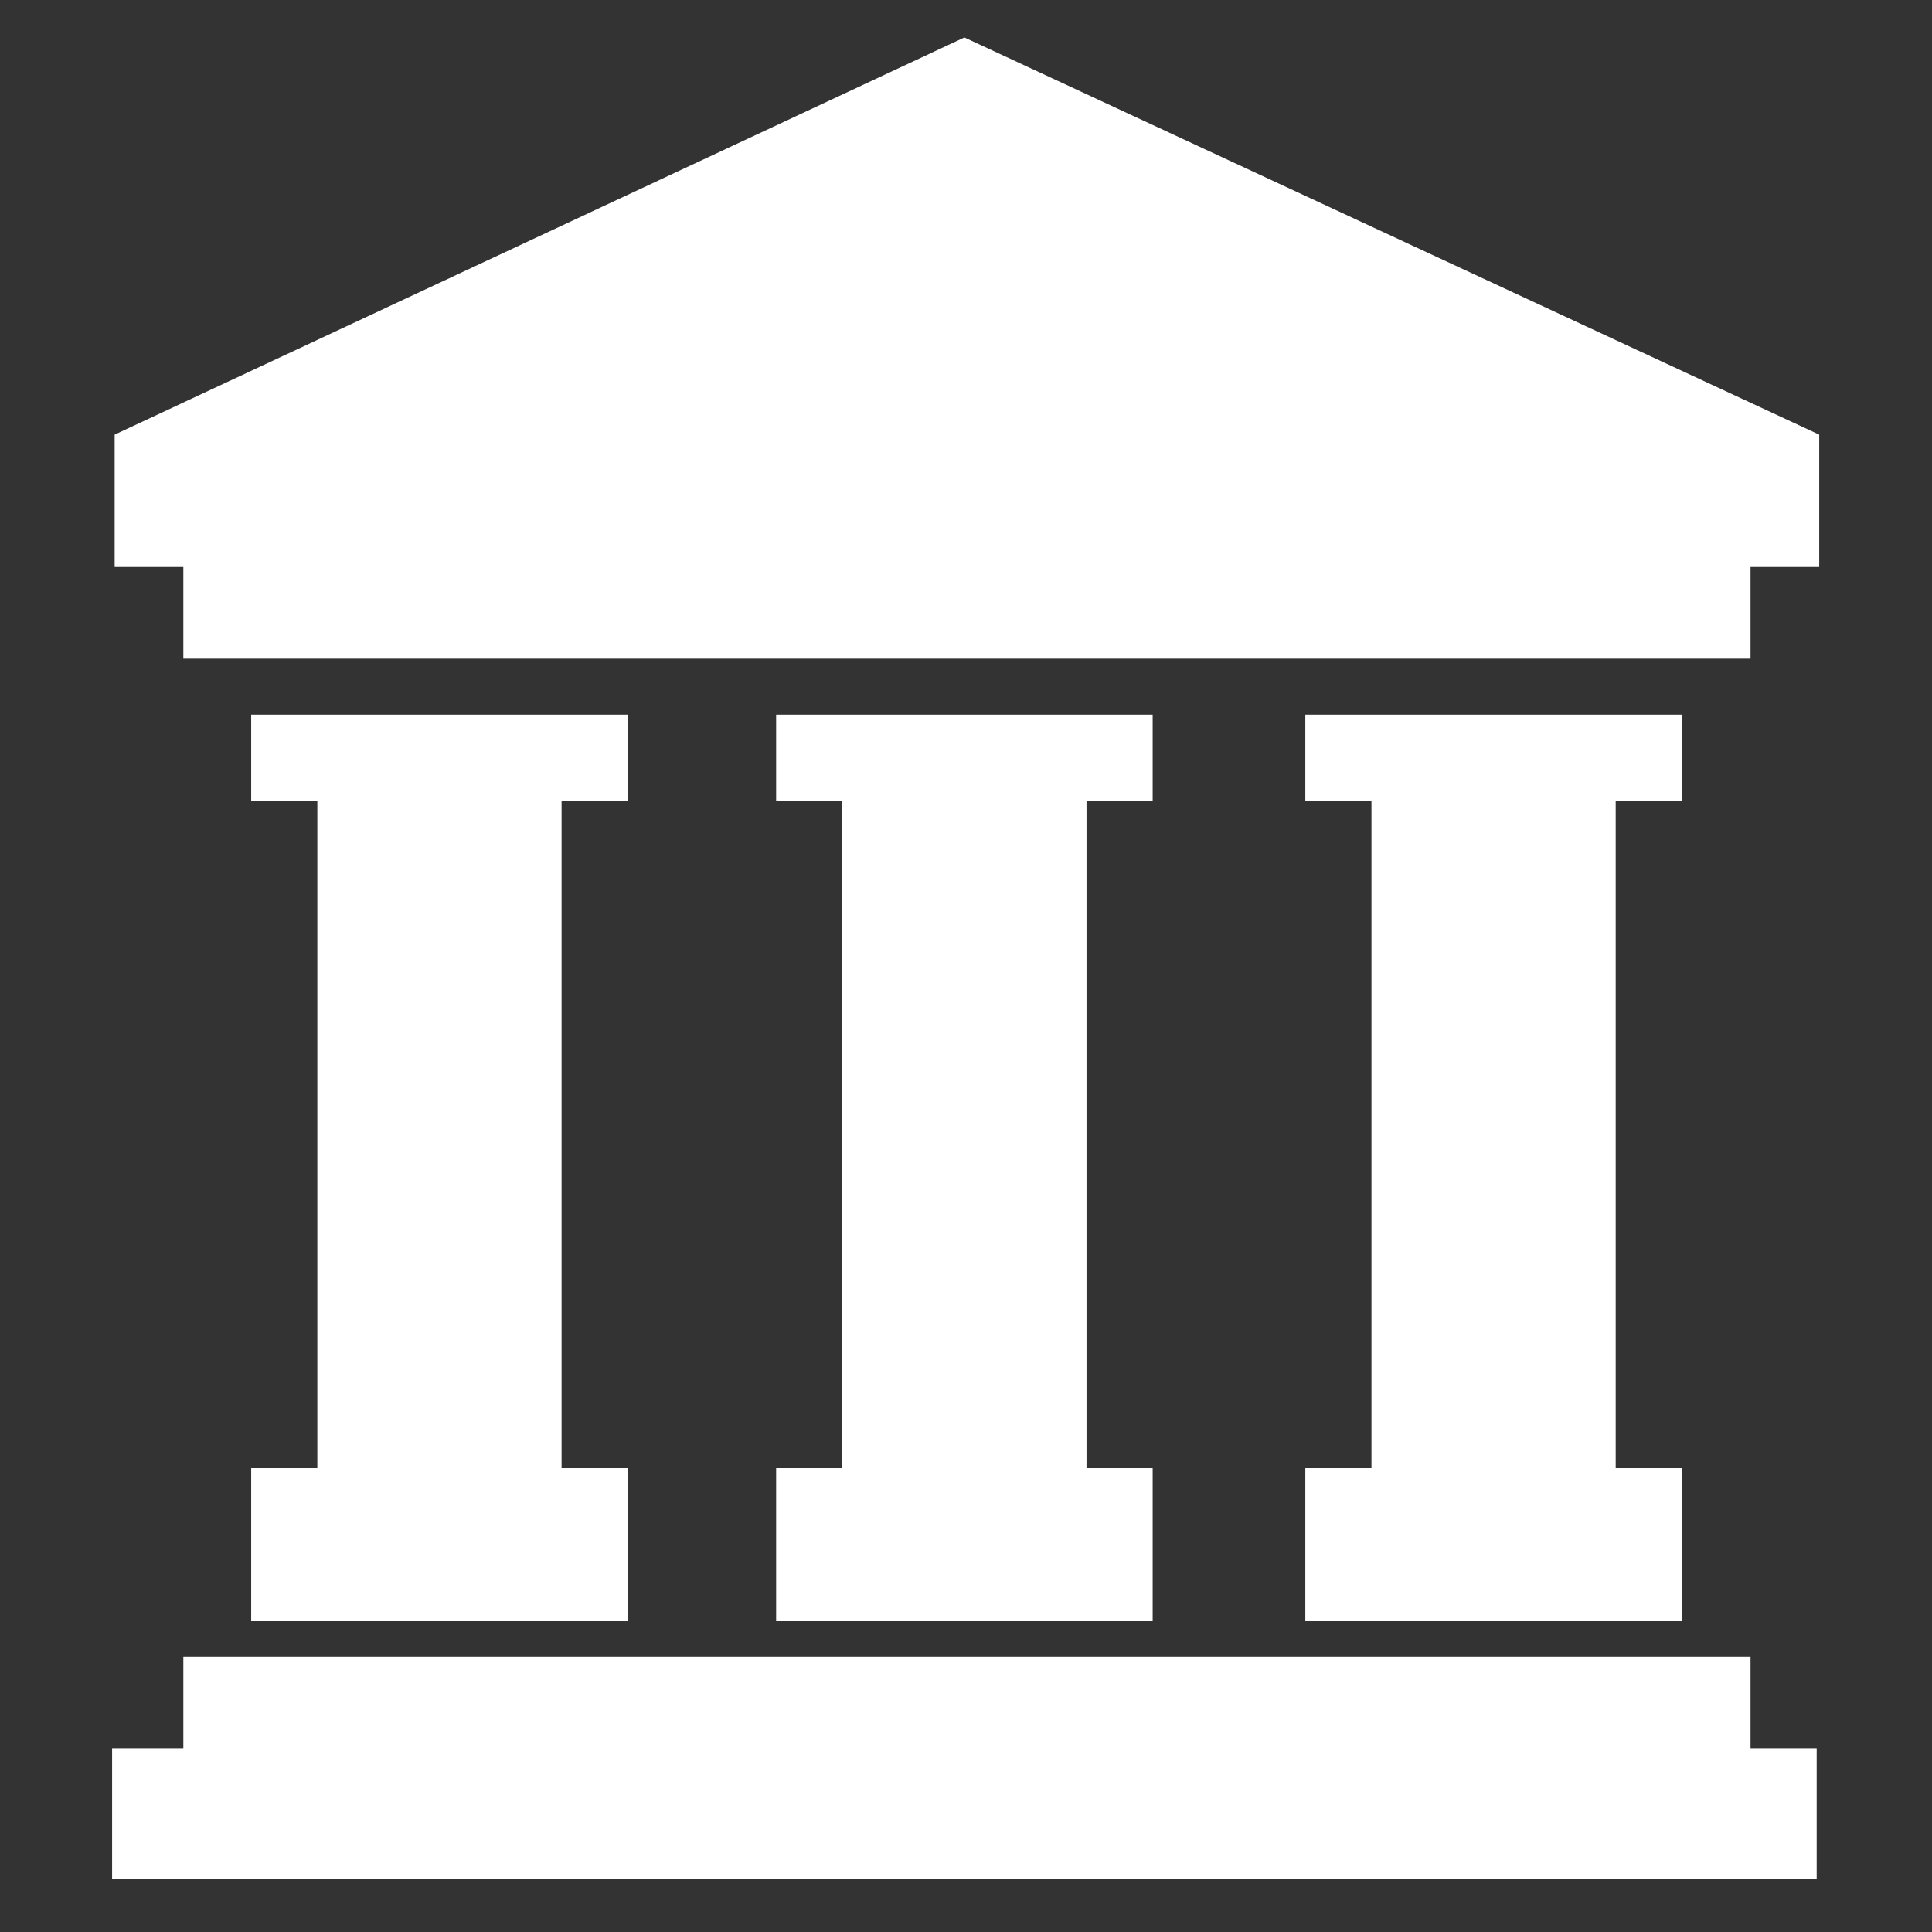 <?xml version="1.0" encoding="UTF-8"?><svg xmlns="http://www.w3.org/2000/svg" xmlns:xlink="http://www.w3.org/1999/xlink" contentScriptType="text/ecmascript" width="768" zoomAndPan="magnify" contentStyleType="text/css" viewBox="0 0 768 768" height="768" preserveAspectRatio="xMidYMid meet" version="1.0"><rect x="0" y="0" width="768" height="768" fill="#333333" stroke="none"/><defs><clipPath id="clip-0"><path d="M 44.492 658 L 723 658 L 723 747 L 44.492 747 Z M 44.492 658 " clip-rule="nonzero"/></clipPath><clipPath id="clip-1"><path d="M 45 15 L 723.242 15 L 723.242 262 L 45 262 Z M 45 15 " clip-rule="nonzero"/></clipPath></defs><g clip-path="url(#clip-0)"><path fill="white" d="M 695.863 658.578 L 72.883 658.578 L 72.883 695.012 L 44.566 695.012 L 44.566 747.641 L 722.156 747.641 L 722.156 695.012 L 695.863 695.012 L 695.863 658.578 " fill-opacity="1" fill-rule="nonzero"/></g><g clip-path="url(#clip-1)"><path fill="white" d="M 383.359 14.891 L 45.578 172.777 L 45.578 225.406 L 72.883 225.406 L 72.883 261.84 L 695.863 261.84 L 695.863 225.406 L 723.164 225.406 L 723.164 172.777 L 383.359 14.891 " fill-opacity="1" fill-rule="nonzero"/></g><path fill="white" d="M 99.852 583.684 L 99.852 644.41 L 249.527 644.41 L 249.527 583.684 L 223.234 583.684 L 223.234 318.516 L 249.527 318.516 L 249.527 284.105 L 99.852 284.105 L 99.852 318.516 L 126.145 318.516 L 126.145 583.684 L 99.852 583.684 " fill-opacity="1" fill-rule="nonzero"/><path fill="white" d="M 308.523 583.684 L 308.523 644.41 L 458.199 644.41 L 458.199 583.684 L 431.902 583.684 L 431.902 318.516 L 458.199 318.516 L 458.199 284.105 L 308.523 284.105 L 308.523 318.516 L 334.816 318.516 L 334.816 583.684 L 308.523 583.684 " fill-opacity="1" fill-rule="nonzero"/><path fill="white" d="M 518.883 583.684 L 518.883 644.41 L 668.555 644.41 L 668.555 583.684 L 642.262 583.684 L 642.262 318.516 L 668.555 318.516 L 668.555 284.105 L 518.883 284.105 L 518.883 318.516 L 545.176 318.516 L 545.176 583.684 L 518.883 583.684 " fill-opacity="1" fill-rule="nonzero"/></svg>